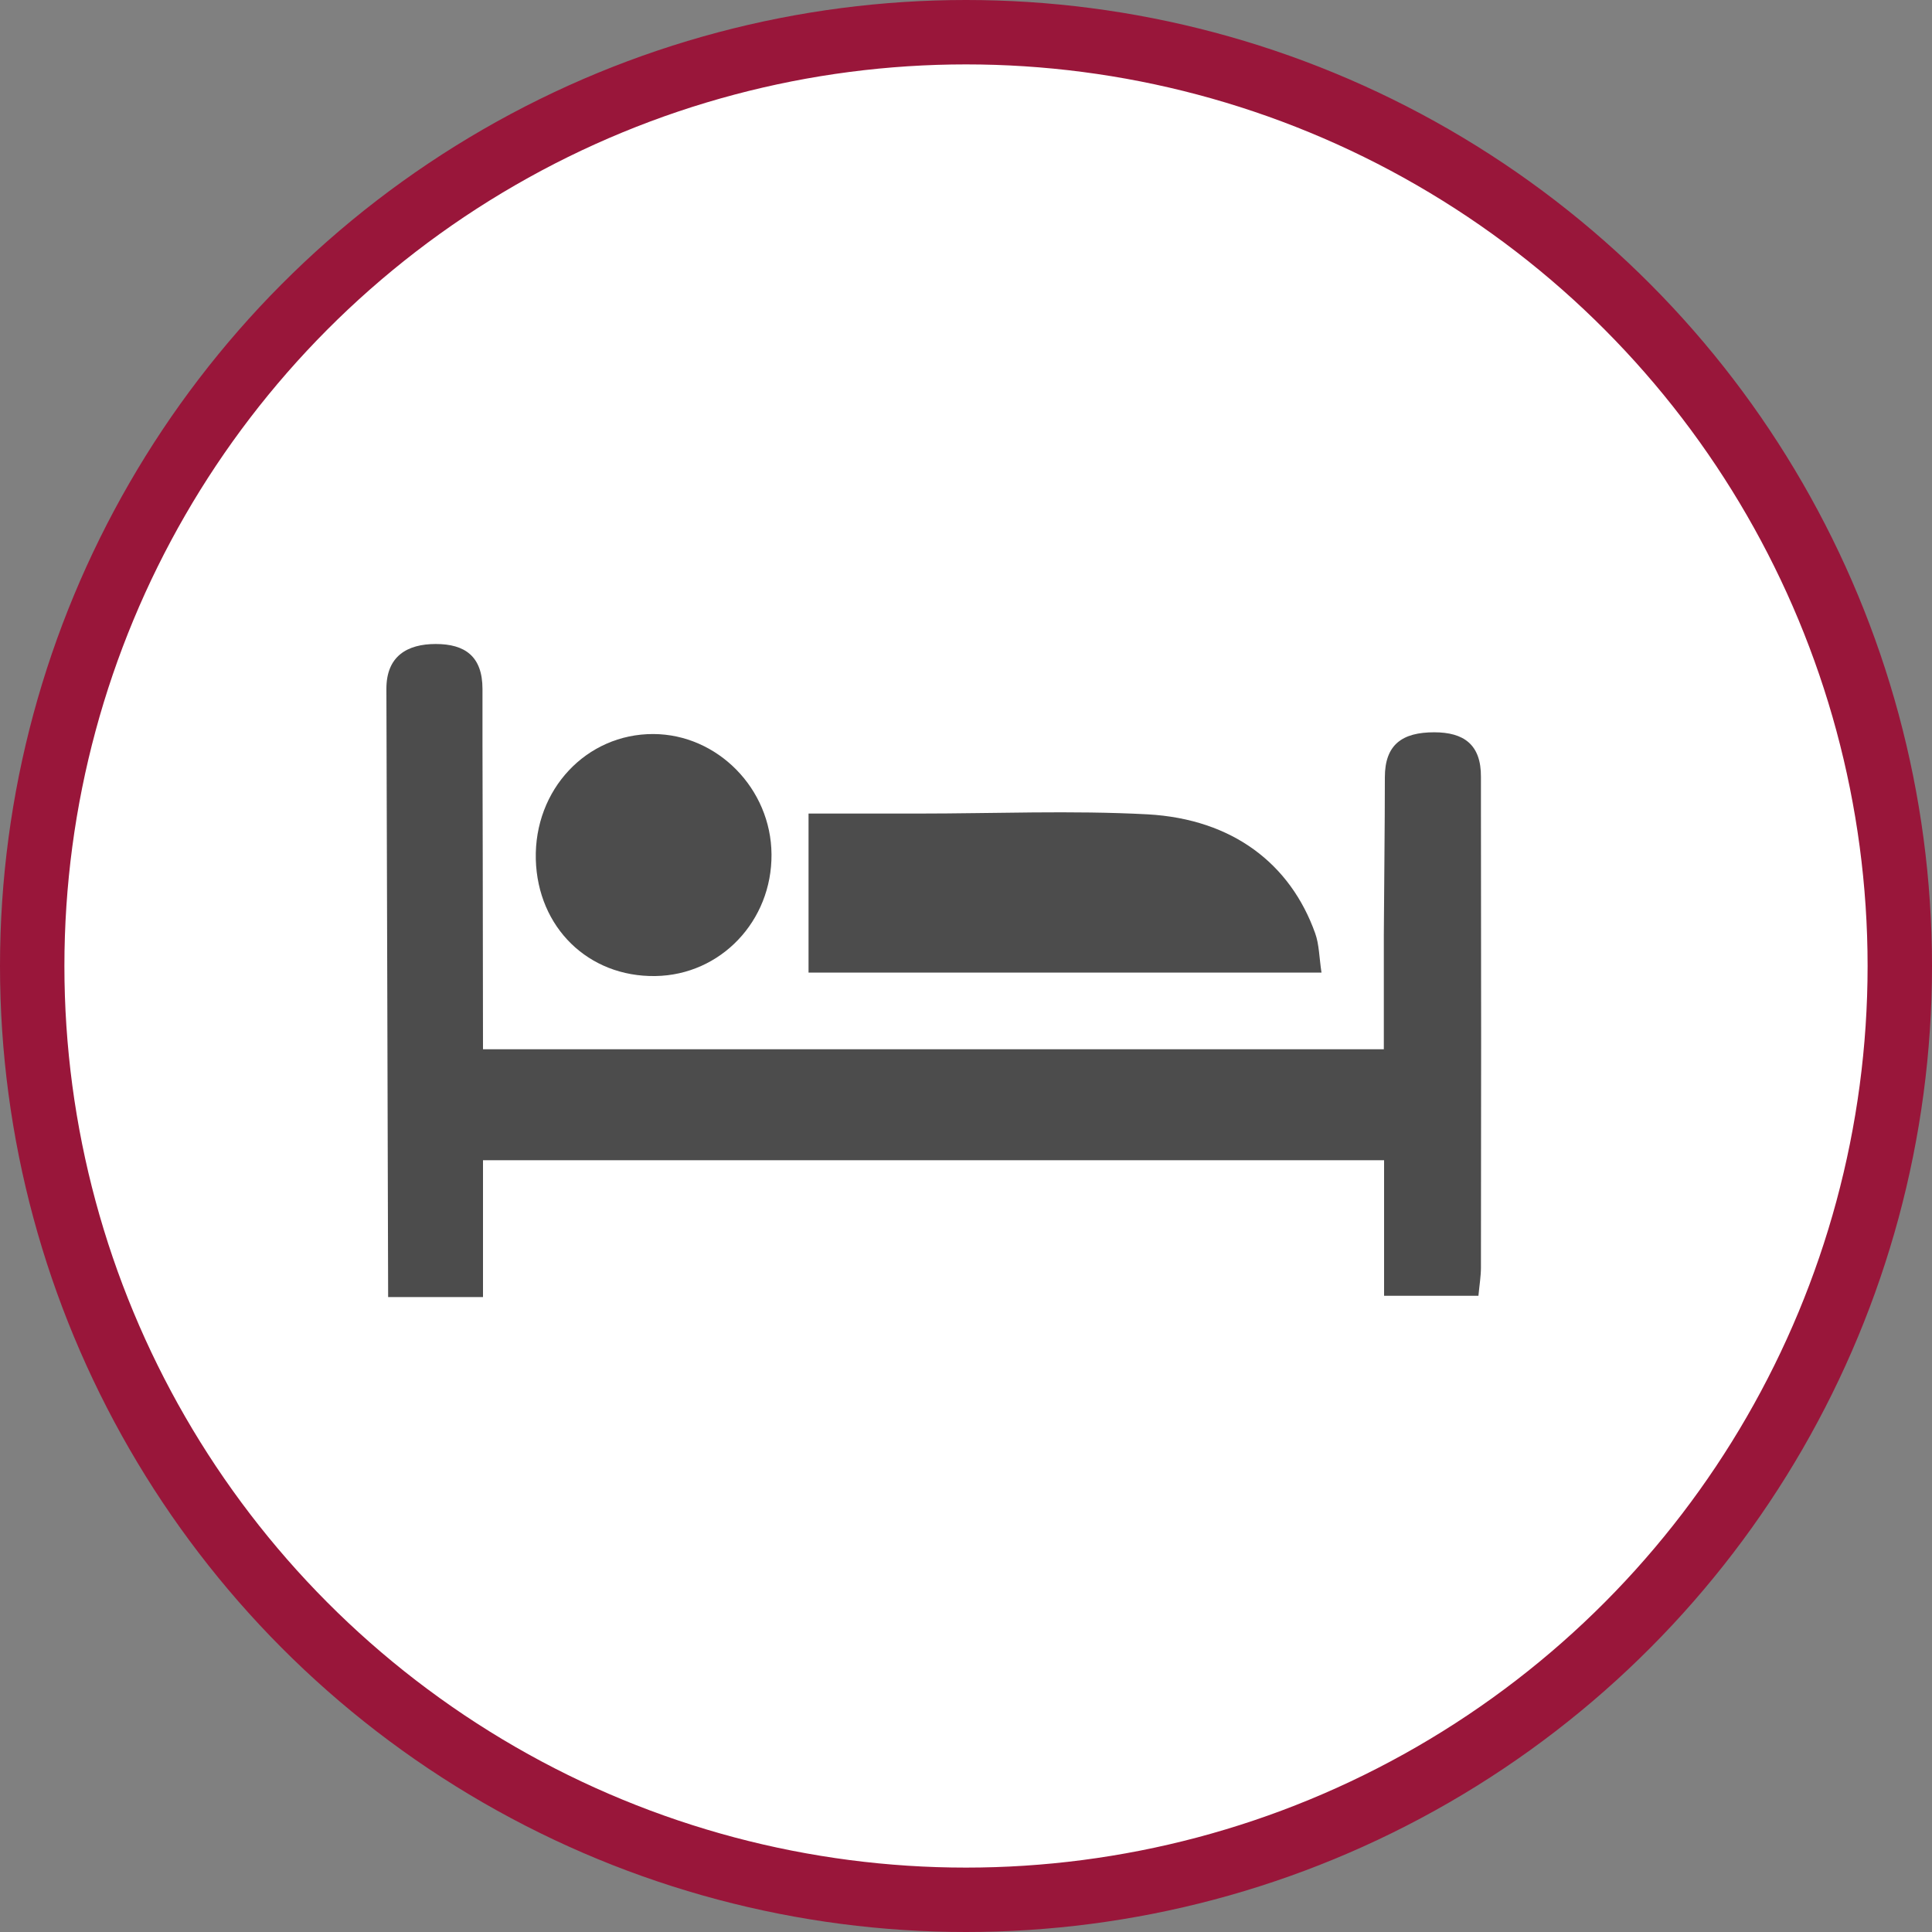 <?xml version="1.0" encoding="UTF-8" standalone="no"?>
<!-- Created with Inkscape (http://www.inkscape.org/) -->

<svg
   xmlns:dc="http://purl.org/dc/elements/1.1/"
   xmlns:cc="http://creativecommons.org/ns#"
   xmlns:rdf="http://www.w3.org/1999/02/22-rdf-syntax-ns#"
   xmlns:svg="http://www.w3.org/2000/svg"
   xmlns="http://www.w3.org/2000/svg"
   xmlns:xlink="http://www.w3.org/1999/xlink"
   xmlns:sodipodi="http://sodipodi.sourceforge.net/DTD/sodipodi-0.dtd"
   xmlns:inkscape="http://www.inkscape.org/namespaces/inkscape"
   width="30px"
   height="30px"
   version="1.1"
   id="svg8"
   inkscape:version="0.92.4 5da689c313, 2019-01-14"
   sodipodi:docname="container.svg">
  <rect width="100%" height="100%" fill="#808080" stroke="none"/>
  <defs
     id="defs2" />
  <sodipodi:namedview
     id="base"
     pagecolor="#ffffff"
     bordercolor="#666666"
     borderopacity="1.0"
     inkscape:pageopacity="0.0"
     inkscape:pageshadow="2"
     inkscape:zoom="13.049334"
     inkscape:cx="18.679046"
     inkscape:cy="12.165829"
     inkscape:document-units="px"
     inkscape:current-layer="layer1"
     showgrid="false"
     inkscape:snap-page="false"
     units="px"
     inkscape:window-width="1884"
     inkscape:window-height="1061"
     inkscape:window-x="0"
     inkscape:window-y="0"
     inkscape:window-maximized="1"
     fit-margin-top="0"
     fit-margin-left="0"
     fit-margin-right="0"
     fit-margin-bottom="0" />
    <circle
       style="color:#000000;clip-rule:nonzero;display:inline;overflow:visible;visibility:visible;opacity:1;isolation:auto;mix-blend-mode:normal;color-interpolation:sRGB;color-interpolation-filters:linearRGB;solid-color:#000000;solid-opacity:1;vector-effect:none;fill:#ffffff;fill-opacity:1;fill-rule:evenodd;stroke:#99163a;stroke-width:1;stroke-linecap:butt;stroke-linejoin:miter;stroke-miterlimit:4;stroke-dasharray:none;stroke-dashoffset:0;stroke-opacity:1;marker:none;color-rendering:auto;image-rendering:auto;shape-rendering:auto;text-rendering:auto;enable-background:accumulate"
       id="path815"
       cx="15"
       cy="15"
       r="14.5" />
<g transform="translate(6,10)"><g id="surface1">
<path style=" stroke:none;fill-rule:nonzero;fill:rgb(30%,30%,30%);fill-opacity:1;" d="M 6.555 5.102 L 6.555 2.633 L 8.254 2.633 C 9.441 2.633 10.637 2.582 11.82 2.645 C 13.145 2.719 14.039 3.418 14.422 4.492 C 14.484 4.664 14.484 4.863 14.52 5.102 C 11.859 5.102 9.246 5.102 6.555 5.102 Z M 6.555 5.102 "/>
<path style=" stroke:none;fill-rule:nonzero;fill:rgb(30%,30%,30%);fill-opacity:1;" d="M 4.176 5.156 C 3.137 5.172 2.348 4.402 2.32 3.344 C 2.293 2.262 3.105 1.395 4.145 1.398 C 5.141 1.402 5.973 2.246 5.98 3.266 C 5.988 4.301 5.191 5.141 4.176 5.156 Z M 4.176 5.156 "/>
<path style=" stroke:none;fill-rule:nonzero;fill:rgb(30%,30%,30%);fill-opacity:1;" d="M 16.27 1.371 C 15.777 1.371 15.504 1.559 15.504 2.07 C 15.504 2.852 15.492 3.734 15.488 4.516 L 15.488 6.293 L 1.5 6.293 C 1.5 4.723 1.492 1.559 1.492 1.559 L 1.492 0.699 C 1.492 0.191 1.219 0 0.766 0 C 0.324 0 0 0.188 0 0.695 L 0 0.719 C 0.008 3.859 0.02 7 0.027 10.141 L 1.5 10.141 L 1.5 8.016 L 15.492 8.016 L 15.492 10.121 L 16.957 10.121 C 16.973 9.949 16.996 9.816 16.996 9.684 C 17 7.312 17 4.941 16.996 2.566 L 16.996 2.066 C 17 1.559 16.727 1.371 16.27 1.371 Z M 16.27 1.371 "/>
</g>
</g>
</svg>
